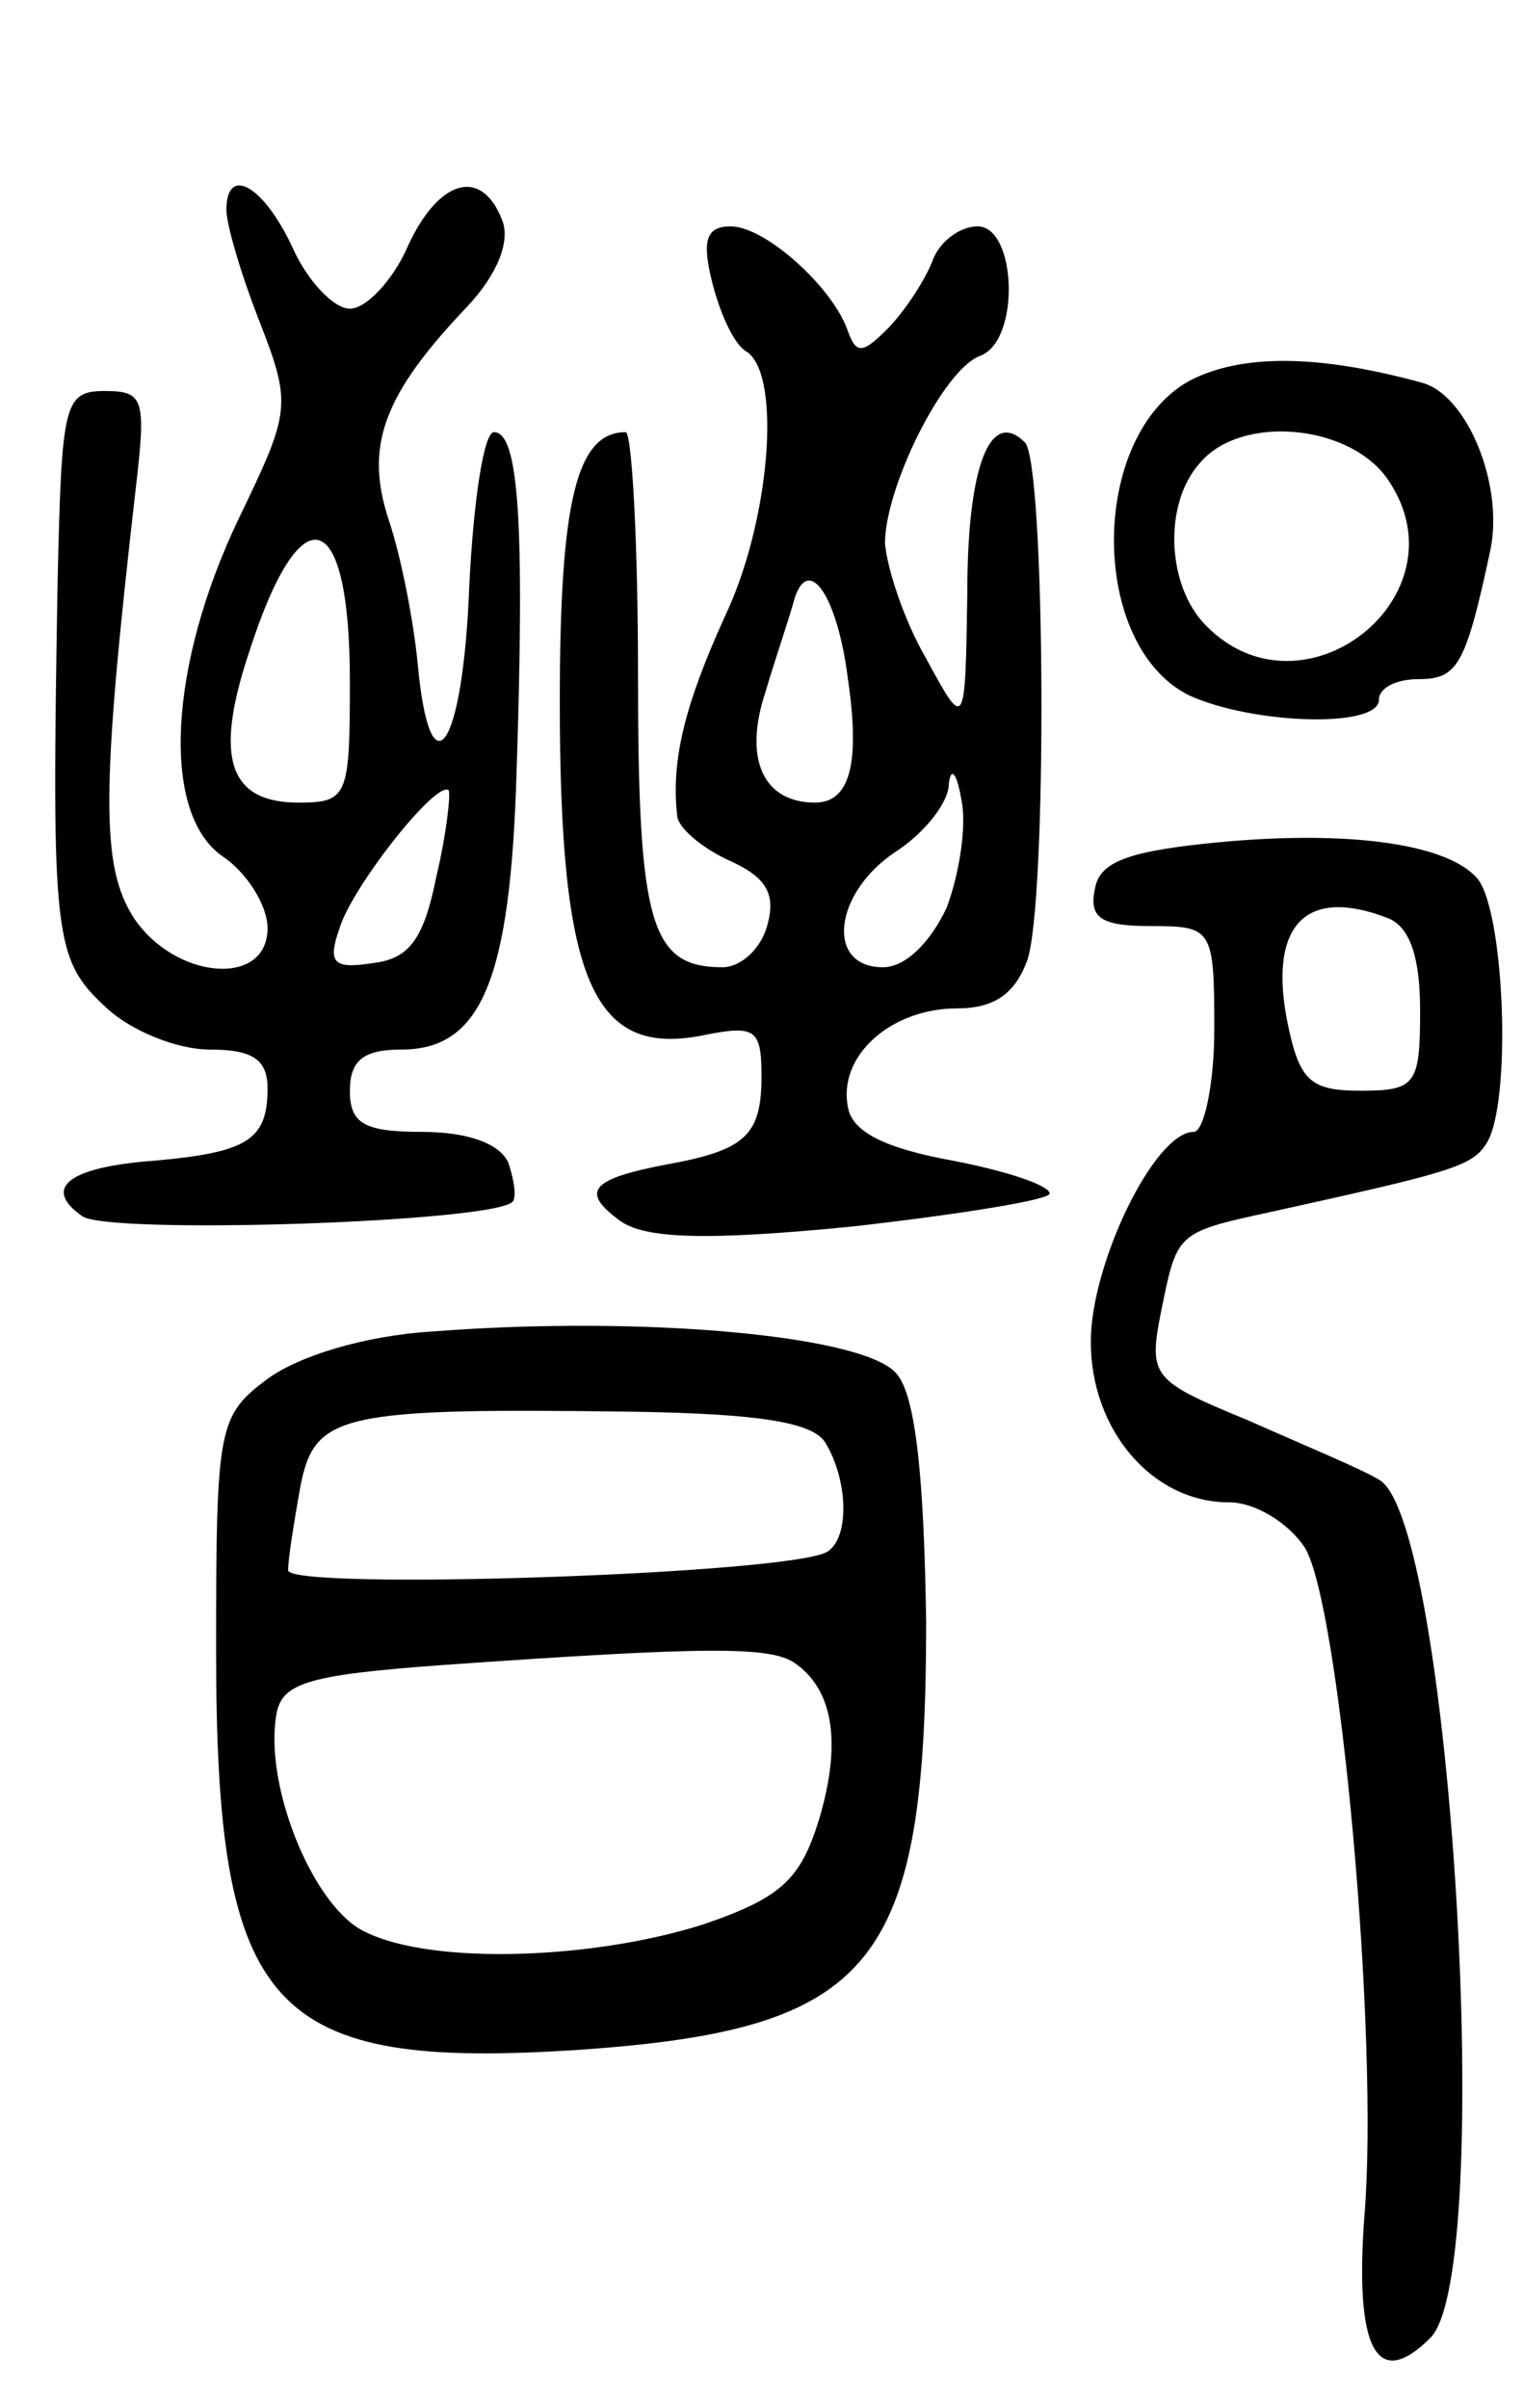 <svg version="1.0" xmlns="http://www.w3.org/2000/svg"
 width="74pt" height="117pt" viewBox="0 0 74 117"
 preserveAspectRatio="xMidYMid meet">
<g transform="translate(0,117) scale(0.1,-0.1)"
fill="#000000" stroke="none">
<path d="M110 1068 c0 -7 7 -31 16 -54 16 -41 15 -44 -10 -96 -34 -71 -38
-143 -8 -164 12 -8 22 -24 22 -35 0 -29 -45 -25 -65 5 -16 25 -16 61 1 209 5
43 4 47 -15 47 -20 0 -21 -6 -23 -92 -3 -175 -2 -184 24 -208 12 -11 34 -20
50 -20 21 0 28 -5 28 -19 0 -25 -10 -31 -55 -35 -41 -3 -55 -13 -35 -27 13 -9
199 -3 209 7 2 2 1 10 -2 19 -4 9 -19 15 -42 15 -28 0 -35 4 -35 20 0 15 7 20
25 20 39 0 53 34 56 135 4 122 1 165 -11 165 -5 0 -10 -34 -12 -75 -3 -79 -19
-102 -25 -38 -2 21 -8 52 -14 70 -12 36 -3 61 38 104 15 16 21 32 17 42 -10
26 -31 20 -46 -13 -7 -16 -20 -30 -28 -30 -8 0 -21 14 -28 30 -14 30 -32 40
-32 18z m60 -229 c0 -56 -1 -59 -25 -59 -34 0 -41 22 -24 73 25 78 49 72 49
-14z m42 -95 c-6 -30 -13 -40 -31 -42 -19 -3 -22 0 -16 17 6 20 47 72 53 67 1
-2 -1 -21 -6 -42z"/>
<path d="M346 1033 c4 -16 11 -31 17 -34 17 -12 11 -83 -11 -129 -19 -42 -26
-69 -23 -96 0 -6 12 -16 25 -22 18 -8 23 -16 19 -31 -3 -12 -13 -21 -22 -21
-35 0 -41 21 -41 142 0 65 -3 118 -6 118 -24 0 -32 -34 -32 -131 0 -136 16
-173 70 -162 25 5 28 3 28 -20 0 -29 -8 -36 -47 -43 -36 -7 -41 -13 -22 -27
12 -9 42 -10 113 -3 53 6 96 13 96 16 0 4 -21 11 -47 16 -33 6 -49 14 -51 26
-5 25 21 48 53 48 18 0 28 7 34 23 10 27 9 242 -1 252 -17 17 -28 -12 -28 -73
-1 -67 -1 -67 -20 -32 -11 19 -19 44 -20 56 0 27 28 84 46 91 20 7 18 63 -1
63 -9 0 -19 -8 -22 -17 -4 -10 -14 -25 -22 -33 -12 -12 -15 -12 -19 -1 -7 21
-40 51 -57 51 -12 0 -14 -7 -9 -27z m66 -193 c6 -41 1 -60 -16 -60 -25 0 -35
21 -24 54 5 17 12 37 14 45 7 22 21 1 26 -39z m48 -111 c-8 -17 -20 -29 -31
-29 -28 0 -24 36 6 56 14 9 26 24 26 33 1 9 4 5 6 -7 3 -13 -1 -37 -7 -53z"/>
<path d="M578 985 c-49 -27 -49 -129 0 -153 31 -14 92 -16 92 -2 0 6 9 10 19
10 19 0 23 6 35 62 7 32 -11 76 -33 82 -51 14 -88 14 -113 1z m97 -49 c37 -56
-42 -118 -89 -70 -19 19 -21 59 -3 79 20 24 74 19 92 -9z"/>
<path d="M585 760 c-37 -4 -51 -9 -53 -22 -3 -14 3 -18 27 -18 30 0 31 -1 31
-50 0 -27 -5 -50 -10 -50 -19 0 -50 -64 -50 -102 0 -43 30 -78 67 -78 13 0 29
-10 37 -22 17 -28 36 -238 29 -324 -5 -66 6 -86 32 -60 32 32 10 398 -25 417
-8 5 -37 17 -64 29 -46 19 -48 21 -42 52 8 39 7 39 53 49 86 19 98 22 105 33
13 19 9 117 -5 130 -16 17 -67 23 -132 16z m89 -36 c11 -4 16 -19 16 -45 0
-36 -2 -39 -29 -39 -25 0 -30 5 -36 36 -8 45 10 63 49 48z"/>
<path d="M210 523 c-33 -2 -65 -12 -80 -23 -24 -18 -25 -23 -25 -132 0 -176
26 -204 177 -194 143 10 168 41 168 208 -1 69 -5 109 -14 120 -14 19 -123 29
-226 21z m191 -54 c11 -18 12 -46 1 -53 -18 -11 -262 -19 -262 -9 0 6 3 24 6
41 7 35 19 38 163 36 59 -1 86 -5 92 -15z m-15 -107 c19 -13 23 -39 12 -76 -9
-29 -18 -38 -56 -51 -53 -17 -131 -20 -164 -4 -25 11 -49 69 -44 104 2 17 13
21 82 26 128 9 158 9 170 1z"/>
</g>
</svg>
